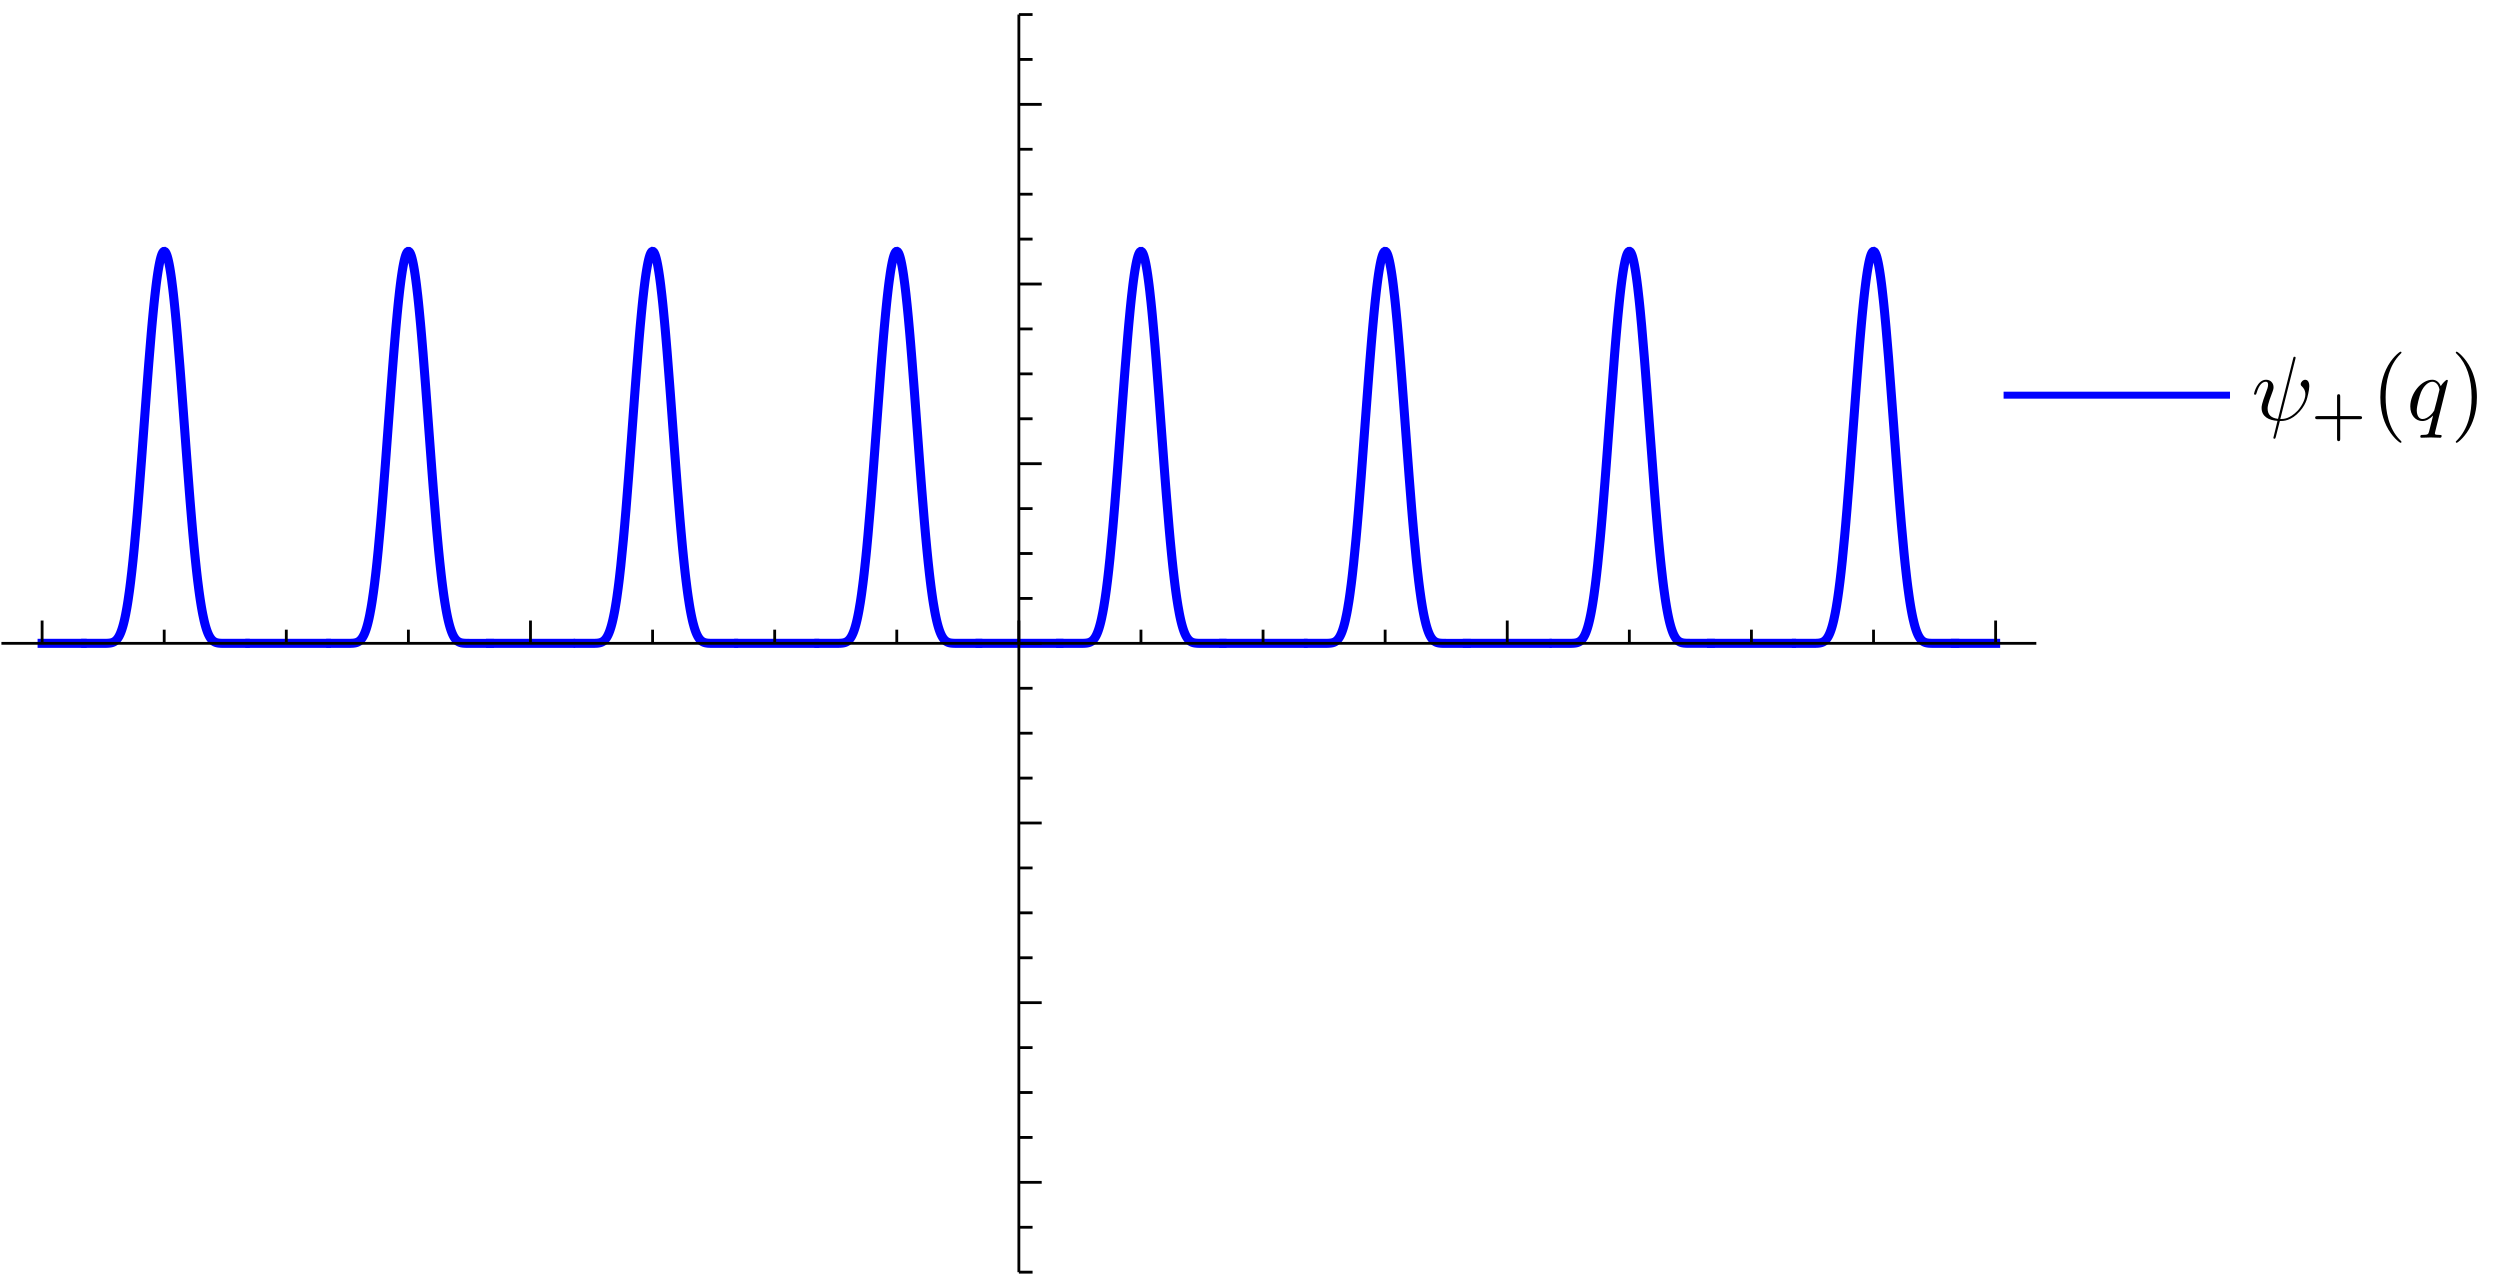 <?xml version="1.0" encoding="UTF-8" standalone="no"?>
<!-- Created with Inkscape (http://www.inkscape.org/) -->

<svg
   xmlns:dc="http://purl.org/dc/elements/1.1/"
   xmlns:cc="http://creativecommons.org/ns#"
   xmlns:rdf="http://www.w3.org/1999/02/22-rdf-syntax-ns#"
   xmlns:svg="http://www.w3.org/2000/svg"
   xmlns="http://www.w3.org/2000/svg"
   xmlns:sodipodi="http://sodipodi.sourceforge.net/DTD/sodipodi-0.dtd"
   xmlns:inkscape="http://www.inkscape.org/namespaces/inkscape"
   id="svg34630"
   version="1.1"
   inkscape:version="0.48.4 r9939"
   width="397.5"
   height="203.75"
   xml:space="preserve"
   sodipodi:docname="plus.svg"><sodipodi:namedview
     pagecolor="#ffffff"
     bordercolor="#666666"
     borderopacity="1"
     objecttolerance="10"
     gridtolerance="10"
     guidetolerance="10"
     inkscape:pageopacity="0"
     inkscape:pageshadow="2"
     inkscape:window-width="1855"
     inkscape:window-height="1176"
     id="namedview34632"
     showgrid="false"
     inkscape:zoom="1.4444546"
     inkscape:cx="528.04916"
     inkscape:cy="-35.598129"
     inkscape:window-x="65"
     inkscape:window-y="24"
     inkscape:window-maximized="1"
     inkscape:current-layer="g34640" /><defs
     id="defs34634"><clipPath
       id="clipPath34646"
       clipPathUnits="userSpaceOnUse"><path
         id="path34648"
         d="m 0,10 2600,0 0,1610 L 0,1620 0,10 z" /></clipPath><clipPath
       id="clipPath34690"
       clipPathUnits="userSpaceOnUse"><path
         id="path34692"
         d="m 0,690 120,0 0,120 -120,0 0,-120 z" /></clipPath><clipPath
       id="clipPath34702"
       clipPathUnits="userSpaceOnUse"><path
         id="path34704"
         d="m 0,10 2600,0 0,1610 L 0,1620 0,10 z" /></clipPath><clipPath
       id="clipPath34718"
       clipPathUnits="userSpaceOnUse"><path
         id="path34720"
         d="m 610,690 130,0 0,120 -130,0 0,-120 z" /></clipPath><clipPath
       id="clipPath34730"
       clipPathUnits="userSpaceOnUse"><path
         id="path34732"
         d="m 0,10 2600,0 0,1610 L 0,1620 0,10 z" /></clipPath><clipPath
       id="clipPath34754"
       clipPathUnits="userSpaceOnUse"><path
         id="path34756"
         d="m 1880,690 80,0 0,120 -80,0 0,-120 z" /></clipPath><clipPath
       id="clipPath34764"
       clipPathUnits="userSpaceOnUse"><path
         id="path34766"
         d="m 0,10 2600,0 0,1610 L 0,1620 0,10 z" /></clipPath><clipPath
       id="clipPath34780"
       clipPathUnits="userSpaceOnUse"><path
         id="path34782"
         d="m 2500,690 80,0 0,120 -80,0 0,-120 z" /></clipPath><clipPath
       id="clipPath34790"
       clipPathUnits="userSpaceOnUse"><path
         id="path34792"
         d="m 0,10 2600,0 0,1610 L 0,1620 0,10 z" /></clipPath><clipPath
       id="clipPath34806"
       clipPathUnits="userSpaceOnUse"><path
         id="path34808"
         d="m 1080,70 210,0 0,120 -210,0 0,-120 z" /></clipPath><clipPath
       id="clipPath34822"
       clipPathUnits="userSpaceOnUse"><path
         id="path34824"
         d="m 0,10 2600,0 0,1610 L 0,1620 0,10 z" /></clipPath><clipPath
       id="clipPath34838"
       clipPathUnits="userSpaceOnUse"><path
         id="path34840"
         d="m 1080,290 210,0 0,120 -210,0 0,-120 z" /></clipPath><clipPath
       id="clipPath34854"
       clipPathUnits="userSpaceOnUse"><path
         id="path34856"
         d="m 0,10 2600,0 0,1610 L 0,1620 0,10 z" /></clipPath><clipPath
       id="clipPath34870"
       clipPathUnits="userSpaceOnUse"><path
         id="path34872"
         d="m 1080,520 210,0 0,120 -210,0 0,-120 z" /></clipPath><clipPath
       id="clipPath34886"
       clipPathUnits="userSpaceOnUse"><path
         id="path34888"
         d="m 0,10 2600,0 0,1610 L 0,1620 0,10 z" /></clipPath><clipPath
       id="clipPath34910"
       clipPathUnits="userSpaceOnUse"><path
         id="path34912"
         d="m 1130,980 160,0 0,120 -160,0 0,-120 z" /></clipPath><clipPath
       id="clipPath34924"
       clipPathUnits="userSpaceOnUse"><path
         id="path34926"
         d="m 0,10 2600,0 0,1610 L 0,1620 0,10 z" /></clipPath><clipPath
       id="clipPath34940"
       clipPathUnits="userSpaceOnUse"><path
         id="path34942"
         d="m 1130,1210 160,0 0,120 -160,0 0,-120 z" /></clipPath><clipPath
       id="clipPath34954"
       clipPathUnits="userSpaceOnUse"><path
         id="path34956"
         d="m 0,10 2600,0 0,1610 L 0,1620 0,10 z" /></clipPath><clipPath
       id="clipPath34970"
       clipPathUnits="userSpaceOnUse"><path
         id="path34972"
         d="m 1130,1440 160,0 0,120 -160,0 0,-120 z" /></clipPath><clipPath
       id="clipPath34984"
       clipPathUnits="userSpaceOnUse"><path
         id="path34986"
         d="m 0,10 2600,0 0,1610 L 0,1620 0,10 z" /></clipPath><clipPath
       id="clipPath34998"
       clipPathUnits="userSpaceOnUse"><path
         id="path35000"
         d="m 2700,770 160,0 0,90 -160,0 0,-90 z" /></clipPath></defs><g
     transform="matrix(1.25,0,0,-1.25,0,203.75)"
     inkscape:label="ink_ext_XXXXXX"
     inkscape:groupmode="layer"
     id="g34638"><g
       transform="scale(0.1,0.1)"
       id="g34640"><g
         id="g34642"><g
           clip-path="url(#clipPath34646)"
           id="g34644"><path
             id="path34650"
             style="fill:none;stroke:#0000ff;stroke-opacity:1;stroke-width:11.52;stroke-linecap:square;stroke-linejoin:miter;stroke-miterlimit:3.25;stroke-dasharray:none"
             d="m 53.57,811.66 50.969,0" /><path
             id="path34652"
             style="fill:none;stroke:#0000ff;stroke-opacity:1;stroke-width:11.52;stroke-linecap:square;stroke-linejoin:miter;stroke-miterlimit:3.25;stroke-dasharray:none"
             d="m 108.949,811.66 22.313,0 0.828,0.012 0.82,0 0.828,0.008 0.821,0.011 0.832,0.02 0.828,0.027 0.82,0.043 0.832,0.047 0.828,0.07 0.821,0.09 0.832,0.121 0.82,0.153 0.828,0.187 0.828,0.25 0.82,0.301 0.832,0.371 0.829,0.438 0.82,0.543 0.832,0.636 0.82,0.75 0.828,0.883 0.832,1.02 0.821,1.168 0.828,1.351 0.82,1.531 0.828,1.739 0.832,1.949 0.821,2.172 0.828,2.418 0.769,2.5 0.774,2.73 0.769,2.973 0.778,3.226 0.769,3.493 0.774,3.769 1.539,8.371 0.769,4.617 0.77,4.922 1.55,10.731 0.77,5.82 0.77,6.117 1.539,13.141 0.769,7.019 0.781,7.301 1.539,15.449 3.082,34.024 0.782,9.09 0.769,9.297 1.539,19.161 3.09,40.12 0.77,10.29 0.769,10.36 1.539,20.84 3.09,41.56 0.774,10.23 0.769,10.13 1.539,19.85 3.09,37.48 0.77,8.79 0.769,8.5 1.551,16.12 0.769,7.57 0.77,7.22 1.543,13.33 0.769,6.08 0.77,5.67 0.777,5.24 0.774,4.82 0.769,4.36 0.77,3.91 0.769,3.44 0.77,2.97 0.762,2.45 0.757,1.98 0.75,1.5 0.762,1.04 0.75,0.55 0.758,0.07 0.762,-0.4 0.75,-0.88 0.757,-1.36 0.762,-1.83 0.75,-2.29 0.762,-2.77 0.75,-3.21 0.758,-3.67 0.761,-4.12 0.75,-4.54 0.758,-4.97 0.762,-5.38 1.508,-11.94 0.761,-6.54 0.75,-6.89 1.508,-14.81 0.762,-7.88 0.762,-8.17 1.508,-17.15 3.031,-37.01 0.75,-9.7 0.758,-9.84 1.511,-20.01 3.032,-40.77 0.75,-10.22 0.757,-10.2 1.512,-20.24 3.027,-39.33 0.75,-9.492 0.762,-9.316 1.512,-18.071 0.758,-8.722 0.75,-8.5 1.519,-16.278 0.75,-7.761 0.762,-7.5 1.508,-14.18 0.761,-6.672 0.75,-6.379 1.52,-11.898 0.82,-5.973 0.821,-5.629 0.82,-5.277 0.82,-4.961 0.821,-4.621 0.82,-4.309 1.637,-7.66 0.82,-3.383 0.82,-3.097 0.821,-2.821 0.82,-2.558 0.82,-2.313 0.82,-2.07 0.821,-1.859 0.82,-1.641 0.82,-1.457 0.821,-1.281 0.828,-1.11 0.82,-0.972 0.82,-0.829 0.821,-0.71 0.82,-0.598 0.82,-0.5 0.821,-0.422 0.816,-0.34 0.82,-0.289 0.821,-0.223 0.82,-0.179 0.82,-0.149 0.821,-0.109 0.82,-0.082 0.82,-0.07 0.821,-0.039 0.82,-0.04 0.82,-0.019 0.821,-0.02 0.82,-0.011 0.816,-0.008 0.821,0 0.82,-0.012 25.383,0" /><path
             id="path34654"
             style="fill:none;stroke:#0000ff;stroke-opacity:1;stroke-width:11.52;stroke-linecap:square;stroke-linejoin:miter;stroke-miterlimit:3.25;stroke-dasharray:none"
             d="m 317.762,811.66 97.386,0" /><path
             id="path34656"
             style="fill:none;stroke:#0000ff;stroke-opacity:1;stroke-width:11.52;stroke-linecap:square;stroke-linejoin:miter;stroke-miterlimit:3.25;stroke-dasharray:none"
             d="m 420.648,811.66 21.18,0 0.813,0.012 0.82,0 0.809,0.008 0.82,0.011 0.808,0.02 0.821,0.027 0.812,0.032 0.821,0.05 0.808,0.059 0.809,0.09 0.82,0.109 0.813,0.141 0.82,0.191 0.808,0.219 0.821,0.281 0.808,0.352 0.821,0.418 0.808,0.5 0.821,0.59 0.812,0.71 0.82,0.821 0.809,0.961 0.762,1.019 0.758,1.16 0.761,1.321 0.758,1.468 0.762,1.649 0.758,1.84 0.761,2.019 0.758,2.242 0.762,2.461 0.762,2.68 0.757,2.918 0.762,3.172 0.758,3.418 0.762,3.691 1.519,8.192 0.762,4.519 0.758,4.797 1.519,10.473 0.762,5.679 0.758,5.969 1.519,12.813 0.762,6.84 0.762,7.117 1.519,15.062 3.039,33.188 0.758,8.883 0.762,9.089 1.519,18.731 3.039,39.288 6.082,81.78 0.758,10.13 0.762,10.05 1.52,19.73 0.761,9.65 0.75,9.48 1.52,18.35 0.758,8.84 0.761,8.58 1.52,16.33 0.762,7.72 0.757,7.38 1.52,13.74 0.832,6.83 0.82,6.38 0.828,5.91 0.821,5.42 0.82,4.91 0.828,4.41 0.82,3.87 0.832,3.34 0.821,2.79 0.82,2.24 0.828,1.68 0.821,1.11 0.832,0.55 0.82,-0.02 0.816,-0.59 0.832,-1.15 0.821,-1.72 0.828,-2.27 0.82,-2.83 0.82,-3.38 0.832,-3.91 0.821,-4.43 0.828,-4.95 0.82,-5.46 0.82,-5.93 0.829,-6.41 1.652,-14.17 0.82,-7.72 0.821,-8.11 1.648,-17.33 0.828,-9.17 0.82,-9.48 1.653,-19.78 3.289,-42.13 6.601,-88.59 0.821,-10.96 0.816,-10.86 1.652,-21.29 3.301,-40.309 0.821,-9.492 0.828,-9.231 1.64,-17.59 0.828,-8.339 0.821,-8.028 1.652,-15.062 0.77,-6.578 0.769,-6.27 1.539,-11.66 0.77,-5.371 0.769,-5.078 1.532,-9.274 0.769,-4.199 0.77,-3.918 0.769,-3.652 0.774,-3.379 0.769,-3.11 0.77,-2.871 0.769,-2.629 0.77,-2.402 0.769,-2.18 0.77,-1.968 0.769,-1.782 0.762,-1.589 0.77,-1.418 0.769,-1.25 0.77,-1.11 0.769,-0.98 0.774,-0.84 0.769,-0.742 0.77,-0.629 0.769,-0.539 0.77,-0.449 0.769,-0.391 0.77,-0.32 0.769,-0.262 0.762,-0.219 0.77,-0.172 0.769,-0.136 0.77,-0.114 0.769,-0.09 0.774,-0.058 0.769,-0.051 0.77,-0.039 0.769,-0.031 0.77,-0.02 0.769,-0.008 0.77,-0.011 0.769,-0.008 0.774,0 0.758,-0.012 25.339,0" /><path
             id="path34658"
             style="fill:none;stroke:#0000ff;stroke-opacity:1;stroke-width:11.52;stroke-linecap:square;stroke-linejoin:miter;stroke-miterlimit:3.25;stroke-dasharray:none"
             d="m 623.93,811.66 101.832,0" /><path
             id="path34660"
             style="fill:none;stroke:#0000ff;stroke-opacity:1;stroke-width:11.52;stroke-linecap:square;stroke-linejoin:miter;stroke-miterlimit:3.25;stroke-dasharray:none"
             d="m 735.41,811.66 16.801,0 0.758,0.012 0.761,0 0.77,0.008 0.762,0.011 0.769,0.008 0.758,0.02 0.762,0.019 0.769,0.043 0.758,0.047 0.762,0.063 0.832,0.089 0.828,0.122 0.828,0.148 0.82,0.191 0.832,0.239 0.829,0.289 0.832,0.371 0.82,0.441 0.828,0.528 0.832,0.632 0.828,0.739 0.821,0.879 0.832,1.011 0.828,1.168 0.832,1.34 0.816,1.524 0.832,1.726 0.828,1.942 0.832,2.16 0.821,2.422 0.828,2.668 0.832,2.941 0.828,3.219 0.82,3.519 0.832,3.832 0.828,4.141 0.832,4.469 0.821,4.8 0.828,5.129 0.832,5.481 1.648,11.988 0.828,6.52 0.832,6.871 1.661,14.75 3.308,33.429 0.821,9.11 0.832,9.39 1.66,19.563 3.308,41.678 0.821,10.84 0.828,10.96 1.66,22.18 3.312,44.72 0.821,11.1 0.828,11.01 1.66,21.65 3.309,41.07 0.812,9.48 0.809,9.18 1.629,17.42 0.812,8.19 0.809,7.81 1.629,14.42 0.812,6.57 0.809,6.13 0.808,5.65 0.821,5.18 0.812,4.69 0.809,4.18 0.808,3.67 0.821,3.14 0.812,2.61 0.809,2.07 0.808,1.53 0.821,0.98 0.812,0.42 0.809,-0.12 0.808,-0.68 0.821,-1.23 0.812,-1.78 0.809,-2.32 0.808,-2.85 0.821,-3.39 0.812,-3.9 0.809,-4.42 0.808,-4.91 0.813,-5.4 0.82,-5.88 0.809,-6.33 1.621,-13.97 0.82,-7.6 0.809,-7.98 1.621,-17.06 0.82,-9.02 0.809,-9.32 1.621,-19.45 3.25,-41.43 0.82,-10.74 0.809,-10.84 1.621,-21.88 3.25,-43.85 0.82,-10.84 0.809,-10.74 1.621,-21.09 3.25,-40.059 0.758,-8.84 0.761,-8.609 1.508,-16.524 0.762,-7.886 0.762,-7.633 1.507,-14.438 0.762,-6.8 0.758,-6.52 1.519,-12.16 0.75,-5.652 0.762,-5.348 1.52,-9.852 0.75,-4.488 0.761,-4.211 0.758,-3.941 0.762,-3.668 0.75,-3.41 0.758,-3.153 1.519,-5.578 0.762,-2.449 0.75,-2.231 0.762,-2.019 0.758,-1.832 0.761,-1.641 0.75,-1.468 0.758,-1.321 0.762,-1.16 0.758,-1.019 0.75,-0.891 0.761,-0.777 0.758,-0.68 0.762,-0.582 0.762,-0.488 0.75,-0.422 0.757,-0.352 0.762,-0.289 0.758,-0.238 0.75,-0.199 0.762,-0.161 0.757,-0.132 0.762,-0.098 0.75,-0.082 0.762,-0.059 0.758,-0.039 0.761,-0.043 0.75,-0.019 0.758,-0.02 0.762,-0.008 0.758,-0.011 0.761,-0.008 0.75,0 0.758,-0.012 25.231,0" /><path
             id="path34662"
             style="fill:none;stroke:#0000ff;stroke-opacity:1;stroke-width:11.52;stroke-linecap:square;stroke-linejoin:miter;stroke-miterlimit:3.25;stroke-dasharray:none"
             d="m 939.59,811.66 96.78,0" /><path
             id="path34664"
             style="fill:none;stroke:#0000ff;stroke-opacity:1;stroke-width:11.52;stroke-linecap:square;stroke-linejoin:miter;stroke-miterlimit:3.25;stroke-dasharray:none"
             d="m 1041.58,811.66 21.61,0 0.83,0.012 0.83,0 0.83,0.008 0.83,0.019 0.83,0.02 0.83,0.031 0.82,0.031 0.82,0.059 0.81,0.07 0.82,0.09 0.81,0.121 0.82,0.16 0.82,0.188 0.81,0.242 0.82,0.301 0.81,0.367 0.82,0.441 0.82,0.539 0.81,0.629 0.82,0.742 0.81,0.86 0.82,1.012 0.82,1.148 0.81,1.32 0.82,1.5 0.81,1.7 0.82,1.902 0.82,2.129 0.81,2.359 0.82,2.61 0.81,2.878 0.82,3.153 0.82,3.429 0.81,3.731 0.82,4.039 0.81,4.352 1.64,9.668 0.81,5.332 0.82,5.668 1.63,12.351 0.82,6.68 0.81,7.008 1.63,15.019 0.82,7.992 0.82,8.289 1.63,17.481 3.26,38.148 0.82,10.114 0.81,10.298 1.64,21.09 3.26,43.54 6.53,87.05 0.76,9.69 0.76,9.51 1.52,18.43 0.76,8.88 0.77,8.62 1.52,16.42 0.76,7.75 0.76,7.44 0.76,7.09 0.76,6.73 0.76,6.37 0.77,5.97 1.52,10.74 0.76,4.74 0.76,4.31 0.76,3.86 0.76,3.41 0.76,2.95 0.77,2.48 0.76,2 0.76,1.53 0.76,1.05 0.76,0.57 0.76,0.08 0.76,-0.41 0.76,-0.89 0.77,-1.37 0.76,-1.85 0.76,-2.33 0.76,-2.79 0.76,-3.26 0.76,-3.71 0.76,-4.16 0.76,-4.6 0.77,-5.03 1.52,-11.29 0.76,-6.23 0.76,-6.62 1.52,-14.3 0.76,-7.65 0.77,-7.96 1.52,-16.8 0.76,-8.8 0.76,-9.03 1.52,-18.71 3.05,-39.38 6.09,-81.95 0.82,-10.98 0.83,-10.88 1.65,-21.34 3.3,-40.4 0.83,-9.519 0.82,-9.25 1.65,-17.633 0.83,-8.359 0.82,-8.047 1.65,-15.102 0.83,-7.05 0.82,-6.7 0.83,-6.359 0.83,-6.012 0.82,-5.668 0.83,-5.32 1.65,-9.641 0.82,-4.332 0.83,-4 0.82,-3.699 0.83,-3.391 0.82,-3.109 0.83,-2.828 0.82,-2.563 0.83,-2.308 0.83,-2.078 0.82,-1.852 0.83,-1.64 0.82,-1.45 0.83,-1.281 0.82,-1.098 0.83,-0.961 0.82,-0.82 0.83,-0.711 0.82,-0.59 0.83,-0.488 0.82,-0.422 0.83,-0.34 0.82,-0.269 0.83,-0.219 0.83,-0.18 0.82,-0.14 0.83,-0.102 0.82,-0.078 0.83,-0.062 0.82,-0.047 0.83,-0.032 0.82,-0.031 0.83,-0.008 0.82,-0.011 0.83,-0.008 0.82,0 0.83,-0.012 25.19,0" /><path
             id="path34666"
             style="fill:none;stroke:#0000ff;stroke-opacity:1;stroke-width:11.52;stroke-linecap:square;stroke-linejoin:miter;stroke-miterlimit:3.25;stroke-dasharray:none"
             d="m 1246.6,811.66 100.38,0" /><path
             id="path34668"
             style="fill:none;stroke:#0000ff;stroke-opacity:1;stroke-width:11.52;stroke-linecap:square;stroke-linejoin:miter;stroke-miterlimit:3.25;stroke-dasharray:none"
             d="m 1349.12,811.66 24.47,0 0.77,0.012 0.76,0 0.77,0.008 0.76,0.011 0.77,0.008 0.76,0.02 0.77,0.031 0.76,0.039 0.77,0.051 0.76,0.07 0.77,0.09 0.76,0.109 0.77,0.141 0.76,0.172 0.77,0.219 0.76,0.257 0.77,0.321 0.76,0.383 0.77,0.449 0.76,0.539 0.77,0.621 0.76,0.73 0.77,0.84 0.76,0.969 0.76,1.102 0.77,1.238 0.76,1.398 0.77,1.582 0.76,1.75 0.77,1.95 0.76,2.152 0.77,2.367 0.76,2.602 0.77,2.828 0.76,3.082 0.77,3.328 1.53,7.473 0.76,4.148 0.77,4.43 1.53,9.718 0.76,5.313 0.77,5.598 1.53,12.089 0.76,6.493 0.77,6.781 1.53,14.418 3.05,32.082 0.77,8.637 0.76,8.871 1.53,18.371 3.06,38.819 0.83,10.89 0.83,11.01 1.66,22.26 3.31,44.78 0.83,11.1 0.83,10.99 1.66,21.6 3.32,40.87 0.83,9.57 0.82,9.27 1.66,17.51 0.83,8.2 0.83,7.81 1.66,14.32 0.83,6.49 0.83,6.01 0.82,5.52 0.83,5.01 0.83,4.49 0.83,3.96 0.83,3.42 0.83,2.87 0.83,2.31 0.83,1.74 0.83,1.17 0.83,0.6 0.82,0.02 0.83,-0.55 0.83,-1.12 0.83,-1.7 0.83,-2.26 0.83,-2.82 0.83,-3.37 0.83,-3.92 0.83,-4.45 0.82,-4.97 0.83,-5.47 0.83,-5.97 0.83,-6.45 0.83,-6.9 1.66,-15.12 0.83,-8.17 0.83,-8.55 1.65,-18.15 0.83,-9.55 0.83,-9.83 1.66,-20.42 3.32,-43.1 0.81,-10.88 0.81,-10.95 1.63,-22 3.26,-43.71 0.81,-10.72 0.81,-10.6 1.63,-20.722 3.26,-39 0.81,-9.136 0.81,-8.872 1.63,-16.871 0.82,-7.98 0.81,-7.66 1.63,-14.348 0.81,-6.68 0.81,-6.339 0.82,-6.012 0.81,-5.668 0.82,-5.344 0.81,-5 1.63,-9.039 0.81,-4.051 0.81,-3.738 0.82,-3.449 0.81,-3.16 0.82,-2.891 0.81,-2.629 0.81,-2.371 0.82,-2.148 0.81,-1.911 0.81,-1.711 0.82,-1.519 0.81,-1.332 0.82,-1.168 0.81,-1.02 0.81,-0.882 0.82,-0.75 0.81,-0.637 0.82,-0.543 0.81,-0.449 0.81,-0.371 0.82,-0.309 0.81,-0.25 0.81,-0.199 0.82,-0.16 0.81,-0.129 0.82,-0.09 0.81,-0.07 0.81,-0.063 0.82,-0.039 0.81,-0.031 0.81,-0.02 0.82,-0.008 0.76,-0.011 0.76,-0.008 0.76,0 0.75,-0.012 25.26,0" /><path
             id="path34670"
             style="fill:none;stroke:#0000ff;stroke-opacity:1;stroke-width:11.52;stroke-linecap:square;stroke-linejoin:miter;stroke-miterlimit:3.25;stroke-dasharray:none"
             d="m 1556.51,811.66 101.07,0" /><path
             id="path34672"
             style="fill:none;stroke:#0000ff;stroke-opacity:1;stroke-width:11.52;stroke-linecap:square;stroke-linejoin:miter;stroke-miterlimit:3.25;stroke-dasharray:none"
             d="m 1664.29,811.66 19.83,0 0.75,0.012 0.76,0 0.75,0.008 0.75,0.011 0.76,0.008 0.75,0.02 0.75,0.031 0.76,0.031 0.75,0.047 0.75,0.063 0.76,0.078 0.75,0.101 0.75,0.129 0.76,0.16 0.75,0.2 0.75,0.242 0.76,0.289 0.75,0.359 0.75,0.41 0.76,0.5 0.75,0.582 0.75,0.668 0.76,0.782 0.75,0.89 0.75,1.008 0.76,1.16 0.75,1.301 0.75,1.461 0.75,1.629 0.76,1.808 0.75,2.012 0.75,2.211 0.76,2.418 0.75,2.641 0.75,2.879 0.76,3.121 1.5,7 0.76,3.898 0.75,4.16 1.51,9.172 0.75,5.012 0.75,5.289 1.51,11.449 0.75,6.16 0.76,6.442 1.5,13.718 3.02,30.668 0.81,9.012 0.82,9.281 1.64,19.321 3.27,41.138 6.53,87.58 0.82,10.97 0.82,10.89 1.63,21.44 0.82,10.5 0.82,10.31 1.63,19.96 0.82,9.61 0.82,9.31 1.63,17.69 0.82,8.33 0.82,7.95 1.63,14.7 0.82,6.7 0.82,6.26 0.81,5.79 0.82,5.3 0.82,4.82 0.82,4.3 0.81,3.78 0.82,3.26 0.82,2.71 0.82,2.17 0.81,1.62 0.82,1.07 0.82,0.51 0.82,-0.06 0.81,-0.61 0.82,-1.16 0.82,-1.73 0.82,-2.27 0.81,-2.81 0.82,-3.35 0.82,-3.88 0.81,-4.4 0.82,-4.91 0.82,-5.39 0.82,-5.88 0.81,-6.34 1.64,-14 0.82,-7.63 0.81,-8.03 1.64,-17.13 0.76,-8.45 0.76,-8.72 1.53,-18.16 3.05,-38.63 6.1,-81.82 0.76,-10.25 0.77,-10.18 1.52,-20.09 3.05,-38.589 0.76,-9.211 0.77,-9.02 1.52,-17.378 3.05,-31.801 0.77,-7.281 0.76,-7 1.52,-13.129 0.77,-6.129 0.76,-5.84 1.52,-10.781 0.77,-4.961 0.76,-4.66 0.76,-4.379 0.76,-4.09 0.77,-3.821 0.76,-3.55 1.52,-6.328 0.77,-2.793 0.76,-2.559 0.76,-2.34 0.77,-2.121 0.76,-1.918 0.76,-1.73 0.76,-1.551 0.77,-1.391 0.76,-1.219 0.76,-1.082 0.76,-0.949 0.77,-0.828 0.76,-0.723 0.76,-0.609 0.76,-0.527 0.77,-0.442 0.82,-0.41 0.83,-0.332 0.83,-0.269 0.82,-0.207 0.83,-0.18 0.83,-0.133 0.82,-0.098 0.83,-0.082 0.83,-0.058 0.82,-0.039 0.83,-0.043 0.83,-0.02 0.82,-0.008 0.83,-0.011 0.83,-0.008 0.82,0 0.83,-0.012 25.08,0" /><path
             id="path34674"
             style="fill:none;stroke:#0000ff;stroke-opacity:1;stroke-width:11.52;stroke-linecap:square;stroke-linejoin:miter;stroke-miterlimit:3.25;stroke-dasharray:none"
             d="m 1866.43,811.66 101.76,0" /><path
             id="path34676"
             style="fill:none;stroke:#0000ff;stroke-opacity:1;stroke-width:11.52;stroke-linecap:square;stroke-linejoin:miter;stroke-miterlimit:3.25;stroke-dasharray:none"
             d="m 1976.67,811.66 18.06,0 0.82,0.012 0.82,0 0.83,0.008 0.82,0.011 0.82,0.02 0.82,0.019 0.82,0.04 0.82,0.039 0.82,0.07 0.82,0.082 0.82,0.109 0.82,0.141 0.82,0.18 0.83,0.23 0.82,0.277 0.82,0.34 0.82,0.422 0.82,0.5 0.82,0.602 0.82,0.707 0.82,0.832 0.82,0.961 0.82,1.109 0.82,1.277 0.83,1.454 0.82,1.648 0.82,1.852 0.82,2.07 0.82,2.308 0.82,2.559 0.82,2.82 0.82,3.102 0.82,3.379 0.82,3.672 0.83,3.988 0.82,4.301 0.82,4.629 0.82,4.949 0.82,5.293 0.82,5.629 1.64,12.289 0.77,6.199 0.76,6.492 1.54,13.867 3.06,31.071 0.77,8.41 0.76,8.66 1.54,17.992 3.06,38.249 0.77,9.94 0.76,10.07 1.54,20.41 3.06,41.38 6.13,80.28 0.77,9.38 0.76,9.17 1.53,17.61 0.77,8.41 0.77,8.11 1.53,15.27 0.77,7.13 0.76,6.76 0.77,6.38 0.76,6 0.77,5.58 0.77,5.17 0.76,4.74 0.77,4.3 0.77,3.84 0.76,3.39 0.77,2.92 0.76,2.44 0.77,1.97 0.77,1.48 0.76,0.99 0.77,0.51 0.77,0.01 0.76,-0.48 0.77,-0.97 0.76,-1.46 0.77,-1.94 0.77,-2.42 0.76,-2.9 0.77,-3.37 0.83,-4.16 0.83,-4.7 0.83,-5.21 0.83,-5.71 0.83,-6.2 0.83,-6.67 1.66,-14.69 0.83,-7.97 0.83,-8.36 1.66,-17.82 3.32,-39.31 0.83,-10.44 0.83,-10.64 1.66,-21.75 3.33,-44.63 6.64,-87.76 0.83,-10.34 0.83,-10.129 1.66,-19.539 0.83,-9.383 0.83,-9.098 1.66,-17.293 0.83,-8.18 0.83,-7.839 1.66,-14.68 0.83,-6.82 0.83,-6.481 1.66,-11.898 0.83,-5.418 0.83,-5.09 0.83,-4.742 0.83,-4.41 0.83,-4.09 0.83,-3.77 0.83,-3.469 0.84,-3.171 0.83,-2.891 0.83,-2.609 0.83,-2.372 0.83,-2.117 0.83,-1.89 0.83,-1.68 0.83,-1.481 0.83,-1.3 0.81,-1.11 0.82,-0.968 0.81,-0.832 0.82,-0.711 0.81,-0.598 0.82,-0.512 0.81,-0.418 0.82,-0.351 0.81,-0.282 0.82,-0.226 0.81,-0.192 0.82,-0.14 0.81,-0.121 0.82,-0.078 0.82,-0.071 0.81,-0.05 0.82,-0.032 0.81,-0.027 0.82,-0.02 0.81,-0.011 0.82,-0.008 0.81,0 0.82,-0.012 25.51,0" /><path
             id="path34678"
             style="fill:none;stroke:#0000ff;stroke-opacity:1;stroke-width:11.52;stroke-linecap:square;stroke-linejoin:miter;stroke-miterlimit:3.25;stroke-dasharray:none"
             d="m 2177.04,811.66 101.76,0" /><path
             id="path34680"
             style="fill:none;stroke:#0000ff;stroke-opacity:1;stroke-width:11.52;stroke-linecap:square;stroke-linejoin:miter;stroke-miterlimit:3.25;stroke-dasharray:none"
             d="m 2284.99,811.66 20.02,0 0.77,0.012 1.54,0 0.77,0.008 0.77,0.019 0.77,0.012 0.77,0.027 0.77,0.032 0.77,0.05 0.77,0.051 0.77,0.078 0.77,0.102 0.76,0.129 0.77,0.16 0.77,0.199 0.77,0.242 0.77,0.289 0.77,0.36 0.77,0.429 0.77,0.5 0.77,0.59 0.77,0.692 0.77,0.8 0.77,0.918 0.77,1.063 0.77,1.187 0.77,1.36 0.77,1.519 0.77,1.703 0.77,1.887 0.77,2.102 0.77,2.308 0.77,2.532 0.77,2.781 0.77,3.019 0.77,3.27 1.54,7.359 0.75,4 0.76,4.289 1.51,9.41 0.75,5.133 0.76,5.418 1.51,11.711 0.75,6.281 0.76,6.571 1.5,13.976 3.02,31.16 0.76,8.411 0.75,8.64 1.51,17.903 3.02,37.938 6.04,80.72 0.75,10.18 0.76,10.12 1.51,20.03 3.01,38.58 0.76,9.22 0.75,9 1.51,17.3 0.76,8.26 0.75,7.97 1.51,15.02 0.76,7.02 0.75,6.66 0.76,6.29 0.75,5.92 0.75,5.52 0.76,5.12 0.75,4.7 0.76,4.28 0.75,3.83 0.76,3.4 0.75,2.94 0.76,2.48 0.75,2.01 0.76,1.55 0.75,1.08 0.76,0.6 0.81,0.11 0.82,-0.45 0.82,-1.01 0.82,-1.57 0.82,-2.12 0.82,-2.66 0.82,-3.21 0.82,-3.74 0.81,-4.26 0.82,-4.77 0.82,-5.28 0.82,-5.75 0.82,-6.23 0.82,-6.68 1.64,-14.65 0.81,-7.93 0.82,-8.31 1.64,-17.67 3.28,-38.88 6.55,-86.28 0.81,-11.08 0.82,-11.05 1.64,-21.94 3.28,-42.55 0.81,-10.22 0.82,-10.031 1.64,-19.359 3.28,-35.54 0.81,-8.14 0.82,-7.828 1.64,-14.684 0.82,-6.828 0.82,-6.5 1.64,-11.98 0.81,-5.481 0.82,-5.141 0.82,-4.82 0.82,-4.476 0.82,-4.172 0.82,-3.86 1.64,-6.808 0.76,-2.793 0.76,-2.559 0.77,-2.332 0.76,-2.117 0.76,-1.922 0.77,-1.719 0.76,-1.55 0.77,-1.379 0.76,-1.219 0.76,-1.07 0.77,-0.954 0.76,-0.82 0.77,-0.707 0.76,-0.609 0.76,-0.532 0.77,-0.441 0.76,-0.367 0.77,-0.313 0.76,-0.257 0.76,-0.211 0.77,-0.161 0.76,-0.14 0.77,-0.11 0.76,-0.082 0.76,-0.07 0.77,-0.047 0.76,-0.031 0.77,-0.031 0.76,-0.02 0.76,-0.008 0.77,-0.011 0.76,-0.008 0.77,0 0.76,-0.012 25.53,0" /><path
             id="path34682"
             style="fill:none;stroke:#0000ff;stroke-opacity:1;stroke-width:11.52;stroke-linecap:square;stroke-linejoin:miter;stroke-miterlimit:3.25;stroke-dasharray:none"
             d="m 2487.26,811.66 51.17,0" /><path
             id="path34684"
             style="fill:none;stroke:#000000;stroke-opacity:1;stroke-width:3.6;stroke-linecap:butt;stroke-linejoin:miter;stroke-miterlimit:3.25;stroke-dasharray:none"
             d="m 53.57,811.66 0,29.051" /></g></g><g
         id="g34698"><g
           clip-path="url(#clipPath34702)"
           id="g34700"><path
             id="path34706"
             style="fill:none;stroke:#000000;stroke-opacity:1;stroke-width:3.6;stroke-linecap:butt;stroke-linejoin:miter;stroke-miterlimit:3.25;stroke-dasharray:none"
             d="m 208.871,811.66 0,17.43" /><path
             id="path34708"
             style="fill:none;stroke:#000000;stroke-opacity:1;stroke-width:3.6;stroke-linecap:butt;stroke-linejoin:miter;stroke-miterlimit:3.25;stroke-dasharray:none"
             d="m 364.18,811.66 0,17.43" /><path
             id="path34710"
             style="fill:none;stroke:#000000;stroke-opacity:1;stroke-width:3.6;stroke-linecap:butt;stroke-linejoin:miter;stroke-miterlimit:3.25;stroke-dasharray:none"
             d="m 519.48,811.66 0,17.43" /><path
             id="path34712"
             style="fill:none;stroke:#000000;stroke-opacity:1;stroke-width:3.6;stroke-linecap:butt;stroke-linejoin:miter;stroke-miterlimit:3.25;stroke-dasharray:none"
             d="m 674.781,811.66 0,29.051" /></g></g><g
         id="g34726"><g
           clip-path="url(#clipPath34730)"
           id="g34728"><path
             id="path34734"
             style="fill:none;stroke:#000000;stroke-opacity:1;stroke-width:3.6;stroke-linecap:butt;stroke-linejoin:miter;stroke-miterlimit:3.25;stroke-dasharray:none"
             d="m 830.09,811.66 0,17.43" /><path
             id="path34736"
             style="fill:none;stroke:#000000;stroke-opacity:1;stroke-width:3.6;stroke-linecap:butt;stroke-linejoin:miter;stroke-miterlimit:3.25;stroke-dasharray:none"
             d="m 985.391,811.66 0,17.43" /><path
             id="path34738"
             style="fill:none;stroke:#000000;stroke-opacity:1;stroke-width:3.6;stroke-linecap:butt;stroke-linejoin:miter;stroke-miterlimit:3.25;stroke-dasharray:none"
             d="m 1140.7,811.66 0,17.43" /><path
             id="path34740"
             style="fill:none;stroke:#000000;stroke-opacity:1;stroke-width:3.6;stroke-linecap:butt;stroke-linejoin:miter;stroke-miterlimit:3.25;stroke-dasharray:none"
             d="m 1296,811.66 0,29.051" /><path
             id="path34742"
             style="fill:none;stroke:#000000;stroke-opacity:1;stroke-width:3.6;stroke-linecap:butt;stroke-linejoin:miter;stroke-miterlimit:3.25;stroke-dasharray:none"
             d="m 1451.3,811.66 0,17.43" /><path
             id="path34744"
             style="fill:none;stroke:#000000;stroke-opacity:1;stroke-width:3.6;stroke-linecap:butt;stroke-linejoin:miter;stroke-miterlimit:3.25;stroke-dasharray:none"
             d="m 1606.61,811.66 0,17.43" /><path
             id="path34746"
             style="fill:none;stroke:#000000;stroke-opacity:1;stroke-width:3.6;stroke-linecap:butt;stroke-linejoin:miter;stroke-miterlimit:3.25;stroke-dasharray:none"
             d="m 1761.91,811.66 0,17.43" /><path
             id="path34748"
             style="fill:none;stroke:#000000;stroke-opacity:1;stroke-width:3.6;stroke-linecap:butt;stroke-linejoin:miter;stroke-miterlimit:3.25;stroke-dasharray:none"
             d="m 1917.22,811.66 0,29.051" /></g></g><g
         id="g34760"><g
           clip-path="url(#clipPath34764)"
           id="g34762"><path
             id="path34768"
             style="fill:none;stroke:#000000;stroke-opacity:1;stroke-width:3.6;stroke-linecap:butt;stroke-linejoin:miter;stroke-miterlimit:3.25;stroke-dasharray:none"
             d="m 2072.52,811.66 0,17.43" /><path
             id="path34770"
             style="fill:none;stroke:#000000;stroke-opacity:1;stroke-width:3.6;stroke-linecap:butt;stroke-linejoin:miter;stroke-miterlimit:3.25;stroke-dasharray:none"
             d="m 2227.82,811.66 0,17.43" /><path
             id="path34772"
             style="fill:none;stroke:#000000;stroke-opacity:1;stroke-width:3.6;stroke-linecap:butt;stroke-linejoin:miter;stroke-miterlimit:3.25;stroke-dasharray:none"
             d="m 2383.13,811.66 0,17.43" /><path
             id="path34774"
             style="fill:none;stroke:#000000;stroke-opacity:1;stroke-width:3.6;stroke-linecap:butt;stroke-linejoin:miter;stroke-miterlimit:3.25;stroke-dasharray:none"
             d="m 2538.43,811.66 0,29.051" /></g></g><g
         id="g34786"><g
           clip-path="url(#clipPath34790)"
           id="g34788"><path
             id="path34794"
             style="fill:none;stroke:#000000;stroke-opacity:1;stroke-width:3.6;stroke-linecap:butt;stroke-linejoin:miter;stroke-miterlimit:3.25;stroke-dasharray:none"
             d="m 1.801,811.66 2588.399,0" /><path
             id="path34796"
             style="fill:none;stroke:#000000;stroke-opacity:1;stroke-width:3.6;stroke-linecap:butt;stroke-linejoin:miter;stroke-miterlimit:3.25;stroke-dasharray:none"
             d="m 1296,11.801 17.43,0" /><path
             id="path34798"
             style="fill:none;stroke:#000000;stroke-opacity:1;stroke-width:3.6;stroke-linecap:butt;stroke-linejoin:miter;stroke-miterlimit:3.25;stroke-dasharray:none"
             d="m 1296,68.93 17.43,0" /><path
             id="path34800"
             style="fill:none;stroke:#000000;stroke-opacity:1;stroke-width:3.6;stroke-linecap:butt;stroke-linejoin:miter;stroke-miterlimit:3.25;stroke-dasharray:none"
             d="m 1296,126.07 29.05,0" /></g></g><g
         id="g34818"><g
           clip-path="url(#clipPath34822)"
           id="g34820"><path
             id="path34826"
             style="fill:none;stroke:#000000;stroke-opacity:1;stroke-width:3.6;stroke-linecap:butt;stroke-linejoin:miter;stroke-miterlimit:3.25;stroke-dasharray:none"
             d="m 1296,183.199 17.43,0" /><path
             id="path34828"
             style="fill:none;stroke:#000000;stroke-opacity:1;stroke-width:3.6;stroke-linecap:butt;stroke-linejoin:miter;stroke-miterlimit:3.25;stroke-dasharray:none"
             d="m 1296,240.332 17.43,0" /><path
             id="path34830"
             style="fill:none;stroke:#000000;stroke-opacity:1;stroke-width:3.6;stroke-linecap:butt;stroke-linejoin:miter;stroke-miterlimit:3.25;stroke-dasharray:none"
             d="m 1296,297.461 17.43,0" /><path
             id="path34832"
             style="fill:none;stroke:#000000;stroke-opacity:1;stroke-width:3.6;stroke-linecap:butt;stroke-linejoin:miter;stroke-miterlimit:3.25;stroke-dasharray:none"
             d="m 1296,354.602 29.05,0" /></g></g><g
         id="g34850"><g
           clip-path="url(#clipPath34854)"
           id="g34852"><path
             id="path34858"
             style="fill:none;stroke:#000000;stroke-opacity:1;stroke-width:3.6;stroke-linecap:butt;stroke-linejoin:miter;stroke-miterlimit:3.25;stroke-dasharray:none"
             d="m 1296,411.73 17.43,0" /><path
             id="path34860"
             style="fill:none;stroke:#000000;stroke-opacity:1;stroke-width:3.6;stroke-linecap:butt;stroke-linejoin:miter;stroke-miterlimit:3.25;stroke-dasharray:none"
             d="m 1296,468.859 17.43,0" /><path
             id="path34862"
             style="fill:none;stroke:#000000;stroke-opacity:1;stroke-width:3.6;stroke-linecap:butt;stroke-linejoin:miter;stroke-miterlimit:3.25;stroke-dasharray:none"
             d="m 1296,526 17.43,0" /><path
             id="path34864"
             style="fill:none;stroke:#000000;stroke-opacity:1;stroke-width:3.6;stroke-linecap:butt;stroke-linejoin:miter;stroke-miterlimit:3.25;stroke-dasharray:none"
             d="m 1296,583.129 29.05,0" /></g></g><g
         id="g34882"><g
           clip-path="url(#clipPath34886)"
           id="g34884"><path
             id="path34890"
             style="fill:none;stroke:#000000;stroke-opacity:1;stroke-width:3.6;stroke-linecap:butt;stroke-linejoin:miter;stroke-miterlimit:3.25;stroke-dasharray:none"
             d="m 1296,640.262 17.43,0" /><path
             id="path34892"
             style="fill:none;stroke:#000000;stroke-opacity:1;stroke-width:3.6;stroke-linecap:butt;stroke-linejoin:miter;stroke-miterlimit:3.25;stroke-dasharray:none"
             d="m 1296,697.391 17.43,0" /><path
             id="path34894"
             style="fill:none;stroke:#000000;stroke-opacity:1;stroke-width:3.6;stroke-linecap:butt;stroke-linejoin:miter;stroke-miterlimit:3.25;stroke-dasharray:none"
             d="m 1296,754.531 17.43,0" /><path
             id="path34896"
             style="fill:none;stroke:#000000;stroke-opacity:1;stroke-width:3.6;stroke-linecap:butt;stroke-linejoin:miter;stroke-miterlimit:3.25;stroke-dasharray:none"
             d="m 1296,811.66 29.05,0" /><path
             id="path34898"
             style="fill:none;stroke:#000000;stroke-opacity:1;stroke-width:3.6;stroke-linecap:butt;stroke-linejoin:miter;stroke-miterlimit:3.25;stroke-dasharray:none"
             d="m 1296,868.789 17.43,0" /><path
             id="path34900"
             style="fill:none;stroke:#000000;stroke-opacity:1;stroke-width:3.6;stroke-linecap:butt;stroke-linejoin:miter;stroke-miterlimit:3.25;stroke-dasharray:none"
             d="m 1296,925.93 17.43,0" /><path
             id="path34902"
             style="fill:none;stroke:#000000;stroke-opacity:1;stroke-width:3.6;stroke-linecap:butt;stroke-linejoin:miter;stroke-miterlimit:3.25;stroke-dasharray:none"
             d="m 1296,983.059 17.43,0" /><path
             id="path34904"
             style="fill:none;stroke:#000000;stroke-opacity:1;stroke-width:3.6;stroke-linecap:butt;stroke-linejoin:miter;stroke-miterlimit:3.25;stroke-dasharray:none"
             d="m 1296,1040.19 29.05,0" /></g></g><g
         id="g34920"><g
           clip-path="url(#clipPath34924)"
           id="g34922"><path
             id="path34928"
             style="fill:none;stroke:#000000;stroke-opacity:1;stroke-width:3.6;stroke-linecap:butt;stroke-linejoin:miter;stroke-miterlimit:3.25;stroke-dasharray:none"
             d="m 1296,1097.32 17.43,0" /><path
             id="path34930"
             style="fill:none;stroke:#000000;stroke-opacity:1;stroke-width:3.6;stroke-linecap:butt;stroke-linejoin:miter;stroke-miterlimit:3.25;stroke-dasharray:none"
             d="m 1296,1154.46 17.43,0" /><path
             id="path34932"
             style="fill:none;stroke:#000000;stroke-opacity:1;stroke-width:3.6;stroke-linecap:butt;stroke-linejoin:miter;stroke-miterlimit:3.25;stroke-dasharray:none"
             d="m 1296,1211.59 17.43,0" /><path
             id="path34934"
             style="fill:none;stroke:#000000;stroke-opacity:1;stroke-width:3.6;stroke-linecap:butt;stroke-linejoin:miter;stroke-miterlimit:3.25;stroke-dasharray:none"
             d="m 1296,1268.72 29.05,0" /></g></g><g
         id="g34950"><g
           clip-path="url(#clipPath34954)"
           id="g34952"><path
             id="path34958"
             style="fill:none;stroke:#000000;stroke-opacity:1;stroke-width:3.6;stroke-linecap:butt;stroke-linejoin:miter;stroke-miterlimit:3.25;stroke-dasharray:none"
             d="m 1296,1325.86 17.43,0" /><path
             id="path34960"
             style="fill:none;stroke:#000000;stroke-opacity:1;stroke-width:3.6;stroke-linecap:butt;stroke-linejoin:miter;stroke-miterlimit:3.25;stroke-dasharray:none"
             d="m 1296,1382.99 17.43,0" /><path
             id="path34962"
             style="fill:none;stroke:#000000;stroke-opacity:1;stroke-width:3.6;stroke-linecap:butt;stroke-linejoin:miter;stroke-miterlimit:3.25;stroke-dasharray:none"
             d="m 1296,1440.12 17.43,0" /><path
             id="path34964"
             style="fill:none;stroke:#000000;stroke-opacity:1;stroke-width:3.6;stroke-linecap:butt;stroke-linejoin:miter;stroke-miterlimit:3.25;stroke-dasharray:none"
             d="m 1296,1497.25 29.05,0" /></g></g><g
         id="g34980"><g
           clip-path="url(#clipPath34984)"
           id="g34982"><path
             id="path34988"
             style="fill:none;stroke:#000000;stroke-opacity:1;stroke-width:3.6;stroke-linecap:butt;stroke-linejoin:miter;stroke-miterlimit:3.25;stroke-dasharray:none"
             d="m 1296,1554.39 17.43,0" /><path
             id="path34990"
             style="fill:none;stroke:#000000;stroke-opacity:1;stroke-width:3.6;stroke-linecap:butt;stroke-linejoin:miter;stroke-miterlimit:3.25;stroke-dasharray:none"
             d="m 1296,1611.52 17.43,0" /><path
             id="path34992"
             style="fill:none;stroke:#000000;stroke-opacity:1;stroke-width:3.6;stroke-linecap:butt;stroke-linejoin:miter;stroke-miterlimit:3.25;stroke-dasharray:none"
             d="m 1296,11.801 0,1599.719" /></g></g><g
         transform="matrix(2,0,0,0.771,-2868.468,503.601)"
         id="g34994"><g
           clip-path="url(#clipPath34998)"
           id="g34996"><path
             inkscape:connector-curvature="0"
             id="path35002"
             style="fill:none;stroke:#0000ff;stroke-width:11.52;stroke-linecap:square;stroke-linejoin:miter;stroke-miterlimit:3.25;stroke-opacity:1;stroke-dasharray:none"
             d="m 2714.28,809 132.48,0" /></g></g><g
         id="g35154"
         transform="matrix(8,0,0,-8,2210.797,2535.109)"><g
           word-spacing="normal"
           letter-spacing="normal"
           font-size-adjust="none"
           font-stretch="normal"
           font-weight="normal"
           font-variant="normal"
           font-style="normal"
           stroke-miterlimit="10.433"
           xml:space="preserve"
           transform="matrix(0.291,0,0,-0.291,-50.938,298.125)"
           id="content"
           style="font-style:normal;font-variant:normal;font-weight:normal;font-stretch:normal;letter-spacing:normal;word-spacing:normal;text-anchor:start;fill:none;stroke:#000000;stroke-linecap:butt;stroke-linejoin:miter;stroke-miterlimit:10.433;stroke-opacity:1;stroke-dasharray:none;stroke-dashoffset:0"><path
             id="path35157"
             d="m 479.54,439.48 0,0.02 0,0.02 0.01,0.04 0.02,0.04 0.01,0.05 0.01,0.04 0.01,0.05 0.01,0.05 0.01,0.05 0.01,0.05 0.01,0.05 0.01,0.05 0.01,0.05 0.01,0.05 0,0.04 0,0.05 0.01,0.03 0,0.02 c 0,0.5 -0.35,0.55 -0.6,0.55 -0.5,0 -0.54,-0.11 -0.75,-1 l -8.26,-32.94 c -3.78,0.45 -5.68,2.3 -5.68,5.59 0,0.99 0,2.28 2.69,9.27 0.21,0.59 0.55,1.44 0.55,2.44 0,2.23 -1.59,4.07 -4.09,4.07 -4.74,0 -6.58,-7.21 -6.58,-7.67 0,-0.5 0.5,-0.5 0.61,-0.5 0.5,0 0.54,0.11 0.79,0.91 1.35,4.73 3.33,6.17 5.03,6.17 0.4,0 1.25,0 1.25,-1.59 0,-1.3 -0.5,-2.53 -1.15,-4.28 -2.39,-6.29 -2.39,-7.58 -2.39,-8.43 0,-4.73 3.89,-6.78 8.67,-7.07 -0.41,-1.79 -0.41,-1.89 -1.09,-4.54 -0.16,-0.54 -1.16,-4.57 -1.16,-4.73 0,-0.05 0,-0.5 0.61,-0.5 0.09,0 0.34,0 0.44,0.2 0.15,0.1 0.45,1.35 0.61,2.05 l 1.89,7.42 c 1.84,0 6.22,0 10.9,5.33 2.05,2.3 3.1,4.48 3.64,5.98 0.46,1.24 1.55,5.58 1.55,7.77 0,2.8 -1.34,3.48 -2.2,3.48 -1.24,0 -2.49,-1.29 -2.49,-2.39 0,-0.64 0.3,-0.93 0.75,-1.34 0.55,-0.55 1.8,-1.84 1.8,-4.23 0,-3.19 -2.59,-7.27 -4.34,-9.07 -4.38,-4.43 -7.57,-4.43 -9.36,-4.43 z"
             inkscape:connector-curvature="0"
             style="fill:#000000;stroke-width:0" /><path
             id="path35159"
             d="m 504.06,406.64 h 10.66 c 0.45,0 1.28,0 1.28,0.84 0,0.86 -0.8,0.86 -1.28,0.86 h -10.66 v 10.7 c 0,0.46 0,1.28 -0.84,1.28 -0.88,0 -0.88,-0.79 -0.88,-1.28 v -10.7 h -10.68 c -0.46,0 -1.3,0 -1.3,-0.83 0,-0.87 0.8,-0.87 1.3,-0.87 h 10.68 v -10.71 c 0,-0.45 0,-1.28 0.85,-1.28 0.87,0 0.87,0.8 0.87,1.28 z"
             inkscape:connector-curvature="0"
             style="fill:#000000;stroke-width:0" /><path
             id="path35161"
             d="m 537.52,394.25 0,0.02 0,0.03 0,0.01 0,0.02 -0.01,0.01 0,0.02 -0.01,0.01 0,0.02 -0.01,0.02 -0.01,0.02 -0.01,0.02 -0.02,0.03 -0.01,0.02 -0.02,0.03 -0.02,0.03 -0.03,0.03 -0.02,0.03 -0.03,0.04 -0.02,0.02 -0.02,0.02 -0.01,0.02 -0.02,0.02 -0.02,0.02 -0.02,0.03 -0.02,0.02 -0.02,0.02 -0.03,0.03 -0.02,0.02 -0.02,0.03 -0.03,0.03 -0.03,0.03 -0.02,0.03 -0.03,0.03 -0.03,0.03 -0.03,0.03 -0.03,0.03 -0.04,0.04 -0.03,0.03 -0.04,0.04 -0.03,0.03 -0.04,0.04 -0.04,0.04 c -6.22,6.28 -7.81,15.69 -7.81,23.31 0,8.67 1.89,17.35 8.01,23.56 0.64,0.61 0.64,0.71 0.64,0.86 0,0.35 -0.18,0.49 -0.48,0.49 -0.5,0 -4.99,-3.38 -7.92,-9.7 -2.55,-5.49 -3.14,-11.02 -3.14,-15.21 0,-3.89 0.54,-9.9 3.28,-15.54 2.98,-6.13 7.28,-9.36 7.78,-9.36 0.3,0 0.48,0.14 0.48,0.5 z"
             inkscape:connector-curvature="0"
             style="fill:#000000;stroke-width:0" /><path
             id="path35163"
             d="m 562.87,427.67 0,0.02 0,0.02 0,0.02 -0.01,0.02 0,0.02 0,0.02 -0.01,0.02 -0.01,0.02 0,0.02 -0.01,0.02 -0.01,0.02 -0.01,0.03 -0.01,0.02 -0.02,0.02 -0.01,0.02 -0.01,0.01 -0.02,0.02 -0.02,0.02 -0.01,0.02 -0.02,0.01 -0.02,0.02 -0.02,0.01 -0.03,0.02 -0.02,0.01 -0.02,0.01 -0.03,0.01 -0.03,0.01 -0.02,0 -0.03,0.01 -0.03,0 -0.04,0.01 -0.01,0 -0.02,0 c -0.55,0 -2.53,-1.99 -3.37,-3.44 -1.11,2.69 -3.05,3.48 -4.65,3.48 v -1.09 c 3.24,0 3.94,-4.03 3.94,-4.37 0,-0.32 -2.73,-11.22 -2.89,-11.43 -0.75,-1.39 -3.53,-4.57 -6.33,-4.57 h 0 c -2.98,0 -3.18,3.84 -3.18,4.68 0,2.39 1.43,7.82 2.29,9.91 1.54,3.69 4.13,5.78 6.17,5.78 v 1.09 c -5.87,0 -12,-7.37 -12,-14.59 0,-4.87 2.94,-7.97 6.57,-7.97 2.15,0 4.09,1.19 5.89,2.99 -0.46,-1.74 -2.09,-8.47 -2.25,-8.93 -0.39,-1.39 -0.8,-1.59 -3.58,-1.64 -0.66,0 -1.16,0 -1.16,-1 0,-0.04 0,-0.54 0.66,-0.54 1.59,0 3.33,0.15 4.99,0.15 1.68,0 3.48,-0.15 5.12,-0.15 0.25,0 0.89,0 0.89,1 0,0.54 -0.48,0.54 -1.28,0.54 -2.41,0 -2.41,0.36 -2.41,0.8 0,0.36 0.11,0.66 0.21,1.09 z"
             inkscape:connector-curvature="0"
             style="fill:#000000;stroke-width:0" /><path
             id="path35165"
             d="m 578.75,418.65 -0.01,0.37 0,0.39 -0.01,0.39 -0.01,0.41 -0.04,0.84 -0.06,0.88 -0.08,0.92 -0.11,0.95 -0.14,0.97 -0.16,1.01 -0.2,1.02 -0.23,1.03 -0.26,1.05 -0.31,1.06 -0.35,1.07 -0.39,1.07 -0.21,0.53 -0.23,0.53 -0.24,0.53 -0.24,0.53 c -2.99,6.12 -7.27,9.36 -7.77,9.36 -0.3,0 -0.5,-0.19 -0.5,-0.49 0,-0.15 0,-0.25 0.94,-1.15 4.89,-4.92 7.73,-12.85 7.73,-23.27 0,-8.51 -1.84,-17.28 -8.03,-23.56 -0.64,-0.59 -0.64,-0.7 -0.64,-0.84 0,-0.3 0.2,-0.5 0.5,-0.5 0.5,0 4.97,3.39 7.92,9.71 2.53,5.47 3.13,11 3.13,15.19 z"
             inkscape:connector-curvature="0"
             style="fill:#000000;stroke-width:0" /></g></g></g></g></svg>